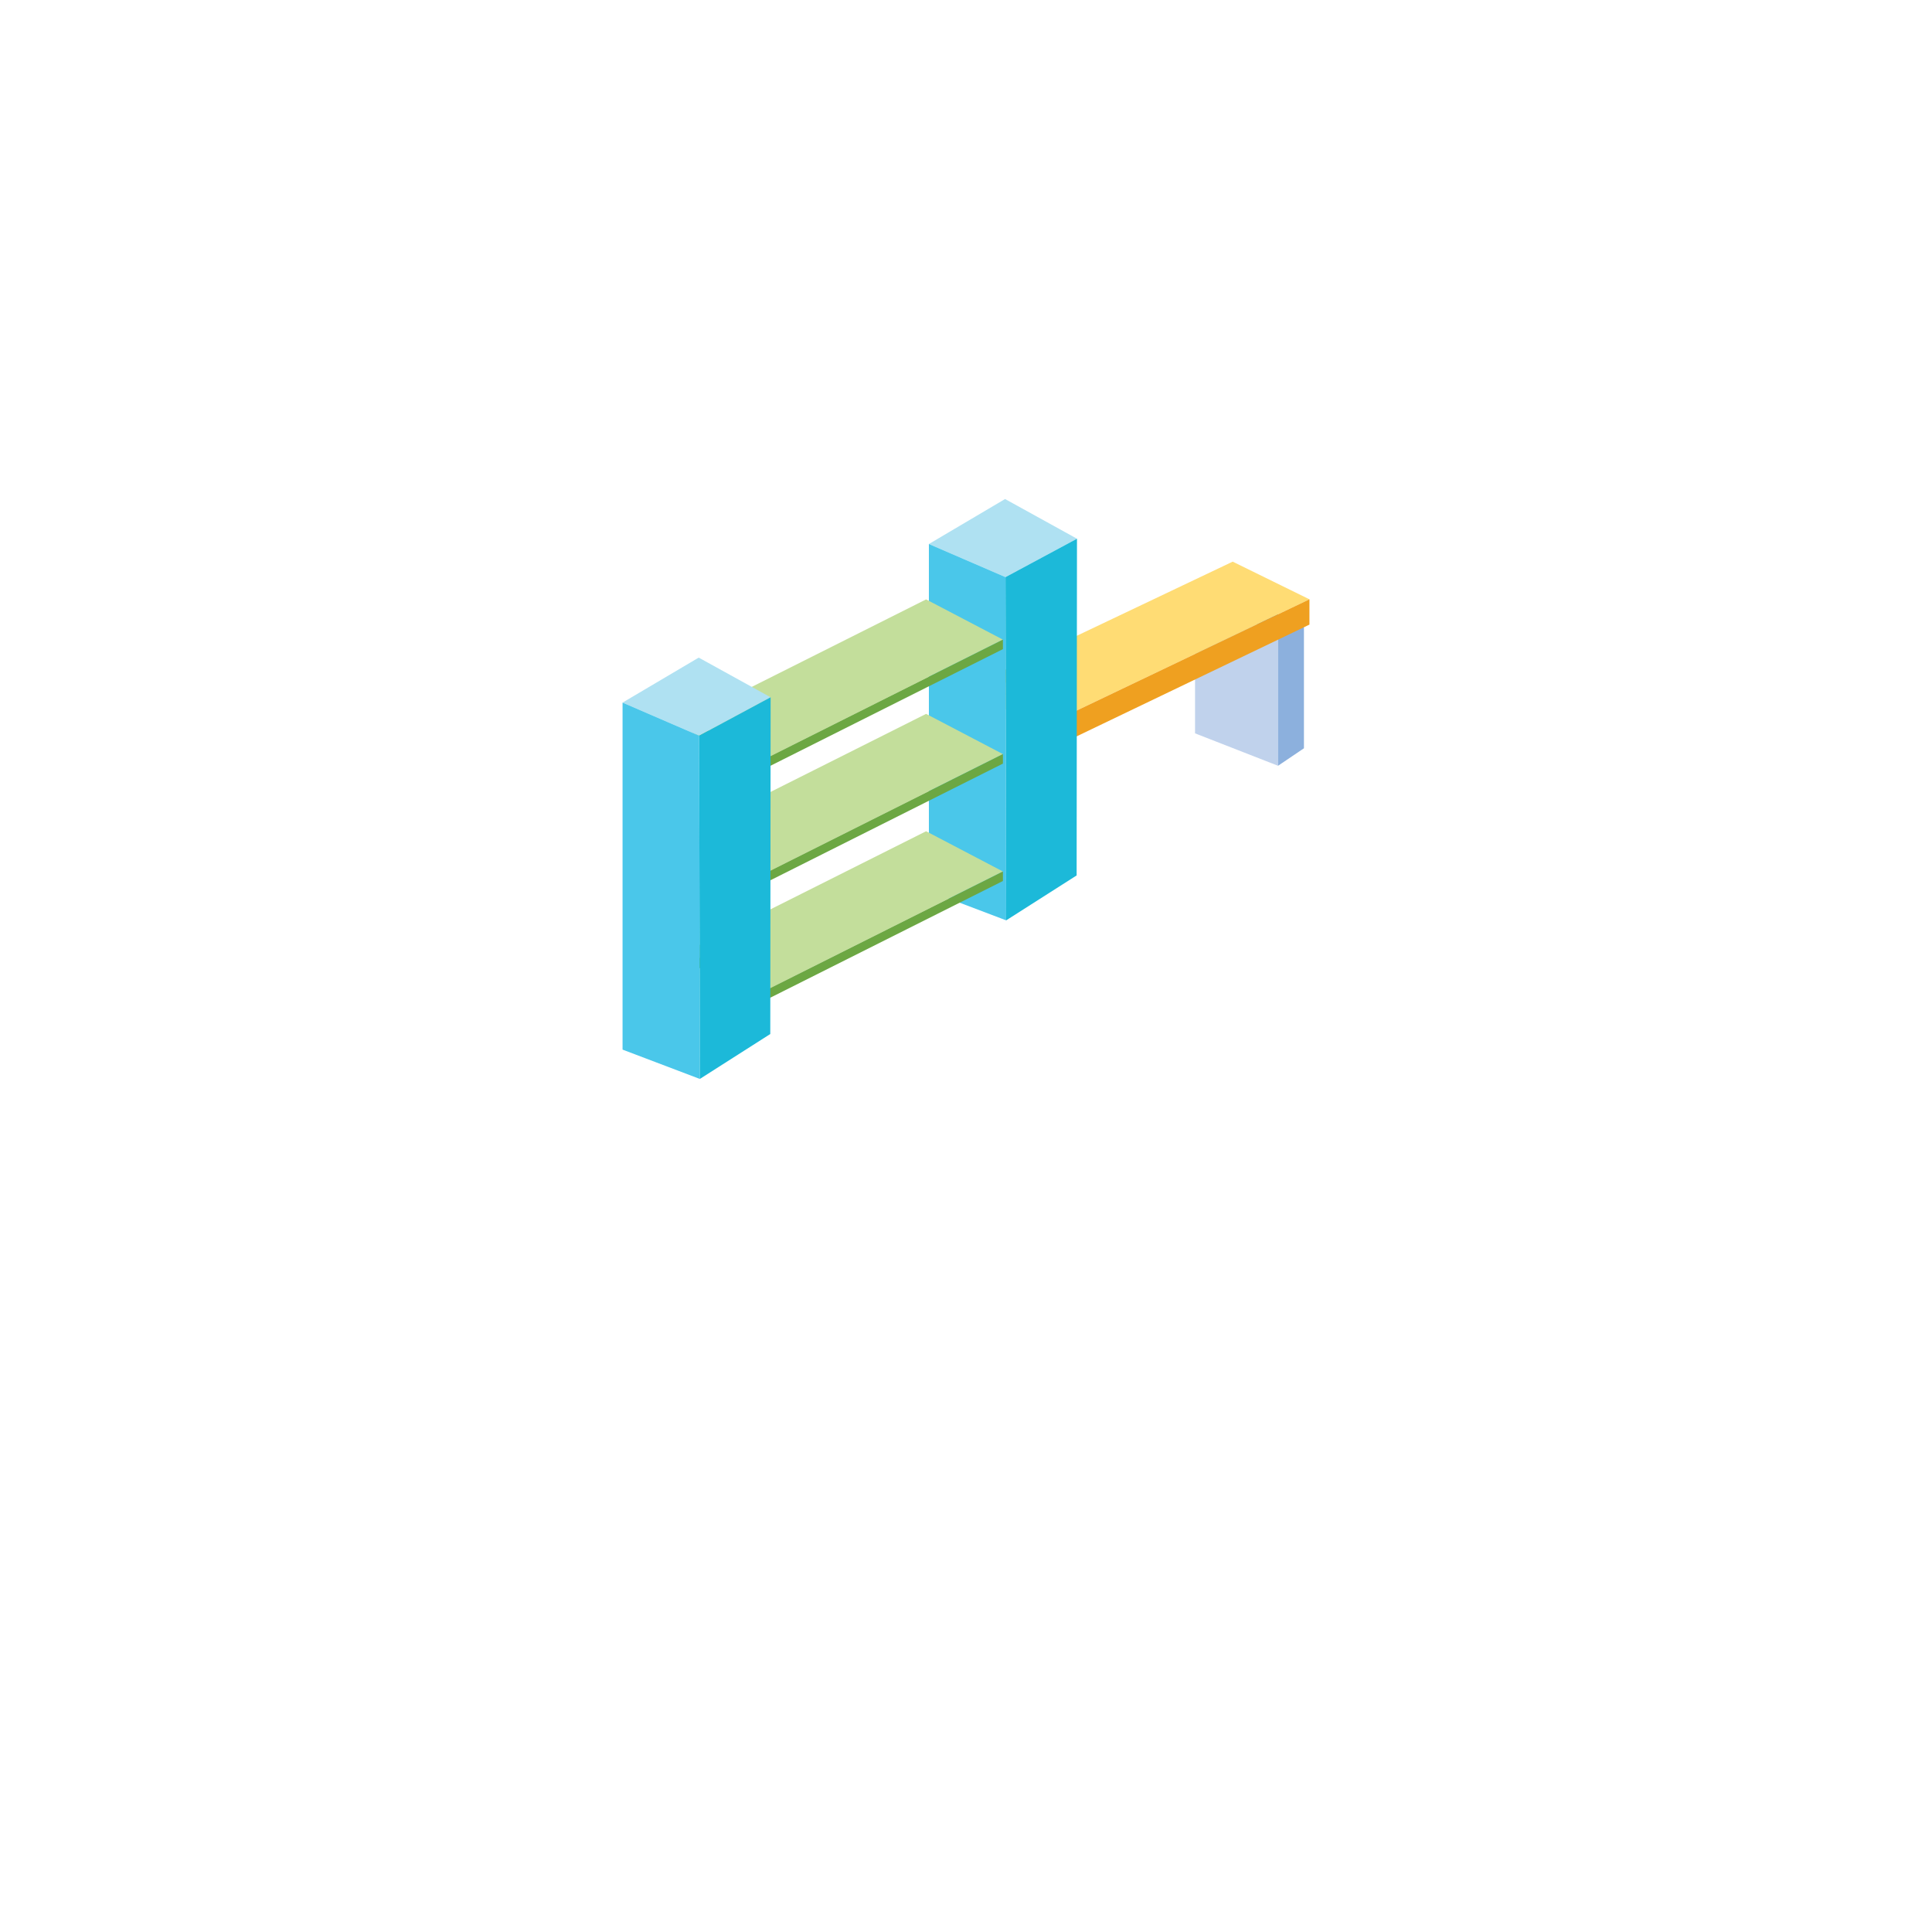 <?xml version="1.0" encoding="UTF-8"?>
<svg id="Layer_1" data-name="Layer 1" xmlns="http://www.w3.org/2000/svg" width="720" height="720" xmlns:xlink="http://www.w3.org/1999/xlink" viewBox="0 0 720 720">
  <defs>
    <style>
      .cls-1 {
        fill: #87c540;
      }

      .cls-2 {
        fill: #8cb0dd;
      }

      .cls-3 {
        filter: url(#drop-shadow-21);
      }

      .cls-4 {
        filter: url(#drop-shadow-15);
      }

      .cls-5 {
        filter: url(#drop-shadow-17);
      }

      .cls-6 {
        fill: #c0d2ec;
      }

      .cls-7 {
        fill: #afe1f2;
      }

      .cls-8 {
        fill: #efa020;
      }

      .cls-9 {
        fill: #ffedb8;
      }

      .cls-10 {
        fill: #ffdc74;
      }

      .cls-11 {
        filter: url(#drop-shadow-20);
      }

      .cls-12 {
        fill: #c3de9b;
      }

      .cls-13 {
        filter: url(#drop-shadow-16);
      }

      .cls-14 {
        filter: url(#drop-shadow-18);
      }

      .cls-15 {
        fill: #4ac7ea;
      }

      .cls-16 {
        fill: #6ca743;
      }

      .cls-17 {
        fill: #1cb9d9;
      }

      .cls-18 {
        filter: url(#drop-shadow-19);
      }

      .cls-19 {
        fill: #6a94cd;
      }
    </style>
    <filter id="drop-shadow-15" filterUnits="userSpaceOnUse">
      <feOffset dx="0" dy="3"/>
      <feGaussianBlur result="blur" stdDeviation="2"/>
      <feFlood flood-color="#231f20" flood-opacity=".35"/>
      <feComposite in2="blur" operator="in"/>
      <feComposite in="SourceGraphic"/>
    </filter>
    <filter id="drop-shadow-16" filterUnits="userSpaceOnUse">
      <feOffset dx="0" dy="3"/>
      <feGaussianBlur result="blur-2" stdDeviation="2"/>
      <feFlood flood-color="#231f20" flood-opacity=".35"/>
      <feComposite in2="blur-2" operator="in"/>
      <feComposite in="SourceGraphic"/>
    </filter>
    <filter id="drop-shadow-17" filterUnits="userSpaceOnUse">
      <feOffset dx="0" dy="3"/>
      <feGaussianBlur result="blur-3" stdDeviation="2"/>
      <feFlood flood-color="#231f20" flood-opacity=".35"/>
      <feComposite in2="blur-3" operator="in"/>
      <feComposite in="SourceGraphic"/>
    </filter>
    <filter id="drop-shadow-18" filterUnits="userSpaceOnUse">
      <feOffset dx="0" dy="3"/>
      <feGaussianBlur result="blur-4" stdDeviation="2"/>
      <feFlood flood-color="#231f20" flood-opacity=".35"/>
      <feComposite in2="blur-4" operator="in"/>
      <feComposite in="SourceGraphic"/>
    </filter>
    <filter id="drop-shadow-19" filterUnits="userSpaceOnUse">
      <feOffset dx="0" dy="3"/>
      <feGaussianBlur result="blur-5" stdDeviation="2"/>
      <feFlood flood-color="#231f20" flood-opacity=".35"/>
      <feComposite in2="blur-5" operator="in"/>
      <feComposite in="SourceGraphic"/>
    </filter>
    <filter id="drop-shadow-20" filterUnits="userSpaceOnUse">
      <feOffset dx="0" dy="3"/>
      <feGaussianBlur result="blur-6" stdDeviation="2"/>
      <feFlood flood-color="#231f20" flood-opacity=".35"/>
      <feComposite in2="blur-6" operator="in"/>
      <feComposite in="SourceGraphic"/>
    </filter>
    <filter id="drop-shadow-21" filterUnits="userSpaceOnUse">
      <feOffset dx="0" dy="3"/>
      <feGaussianBlur result="blur-7" stdDeviation="2"/>
      <feFlood flood-color="#231f20" flood-opacity=".35"/>
      <feComposite in2="blur-7" operator="in"/>
      <feComposite in="SourceGraphic"/>
    </filter>
  </defs>
  <g class="cls-4">
    <polygon class="cls-6" points="445.36 227.19 445.36 270.3 476.29 282.38 476.29 230.57 445.36 227.19"/>
    <polygon class="cls-19" points="485.94 226.64 476.29 230.57 445.36 227.19 461.71 225.03 485.94 226.64"/>
    <polygon class="cls-2" points="485.94 275.86 476.29 282.38 476.29 230.57 485.94 226.64 485.94 275.86"/>
  </g>
  <g class="cls-13">
    <polygon class="cls-10" points="369.76 248.93 398.07 263.33 487.99 220.35 459.39 206.31 369.76 248.93"/>
    <polygon class="cls-9" points="398.08 272.93 398.07 263.33 369.76 248.87 369.76 258.82 398.08 272.93"/>
    <polygon class="cls-8" points="487.99 229.77 398.08 272.93 398.07 263.33 487.99 220.35 487.99 229.77"/>
  </g>
  <g class="cls-5">
    <polygon class="cls-7" points="346.17 199.74 374.56 182.97 401.36 197.76 374.72 212.08 346.17 199.74"/>
    <polygon class="cls-15" points="374.97 339.99 374.72 212.08 346.17 199.74 346.17 329.06 374.97 339.99"/>
    <polygon class="cls-17" points="401.23 323.25 401.36 197.76 374.72 212.08 374.97 339.99 401.23 323.25"/>
  </g>
  <g class="cls-14">
    <polygon class="cls-12" points="256.11 265.05 284.64 280.04 373.76 235.37 345.13 220.38 256.11 265.05"/>
    <polygon class="cls-1" points="284.74 283.58 284.64 280.04 256.11 265.05 256.11 269 284.74 283.58"/>
    <polygon class="cls-16" points="373.76 238.91 284.74 283.58 284.64 280.04 373.76 235.37 373.76 238.91"/>
  </g>
  <g class="cls-18">
    <polygon class="cls-12" points="256.11 307.71 284.64 322.7 373.76 278.03 345.13 263.04 256.11 307.71"/>
    <polygon class="cls-1" points="284.74 326.24 284.64 322.7 256.11 307.71 256.11 311.66 284.74 326.24"/>
    <polygon class="cls-16" points="373.76 281.57 284.74 326.24 284.64 322.7 373.76 278.03 373.76 281.57"/>
  </g>
  <g class="cls-11">
    <polygon class="cls-12" points="256.11 351.45 284.64 366.44 373.76 321.78 345.13 306.78 256.11 351.45"/>
    <polygon class="cls-1" points="284.74 369.98 284.64 366.44 256.11 351.45 256.11 355.41 284.74 369.98"/>
    <polygon class="cls-16" points="373.76 325.32 284.74 369.98 284.64 366.44 373.76 321.78 373.76 325.32"/>
  </g>
  <g class="cls-3">
    <polygon class="cls-7" points="232.01 258.84 260.39 242.07 287.19 256.86 260.56 271.18 232.01 258.84"/>
    <polygon class="cls-15" points="260.81 399.09 260.56 271.18 232.01 258.84 232.01 388.16 260.81 399.09"/>
    <polygon class="cls-17" points="287.06 382.35 287.19 256.86 260.56 271.18 260.81 399.09 287.06 382.35"/>
  </g>
</svg>